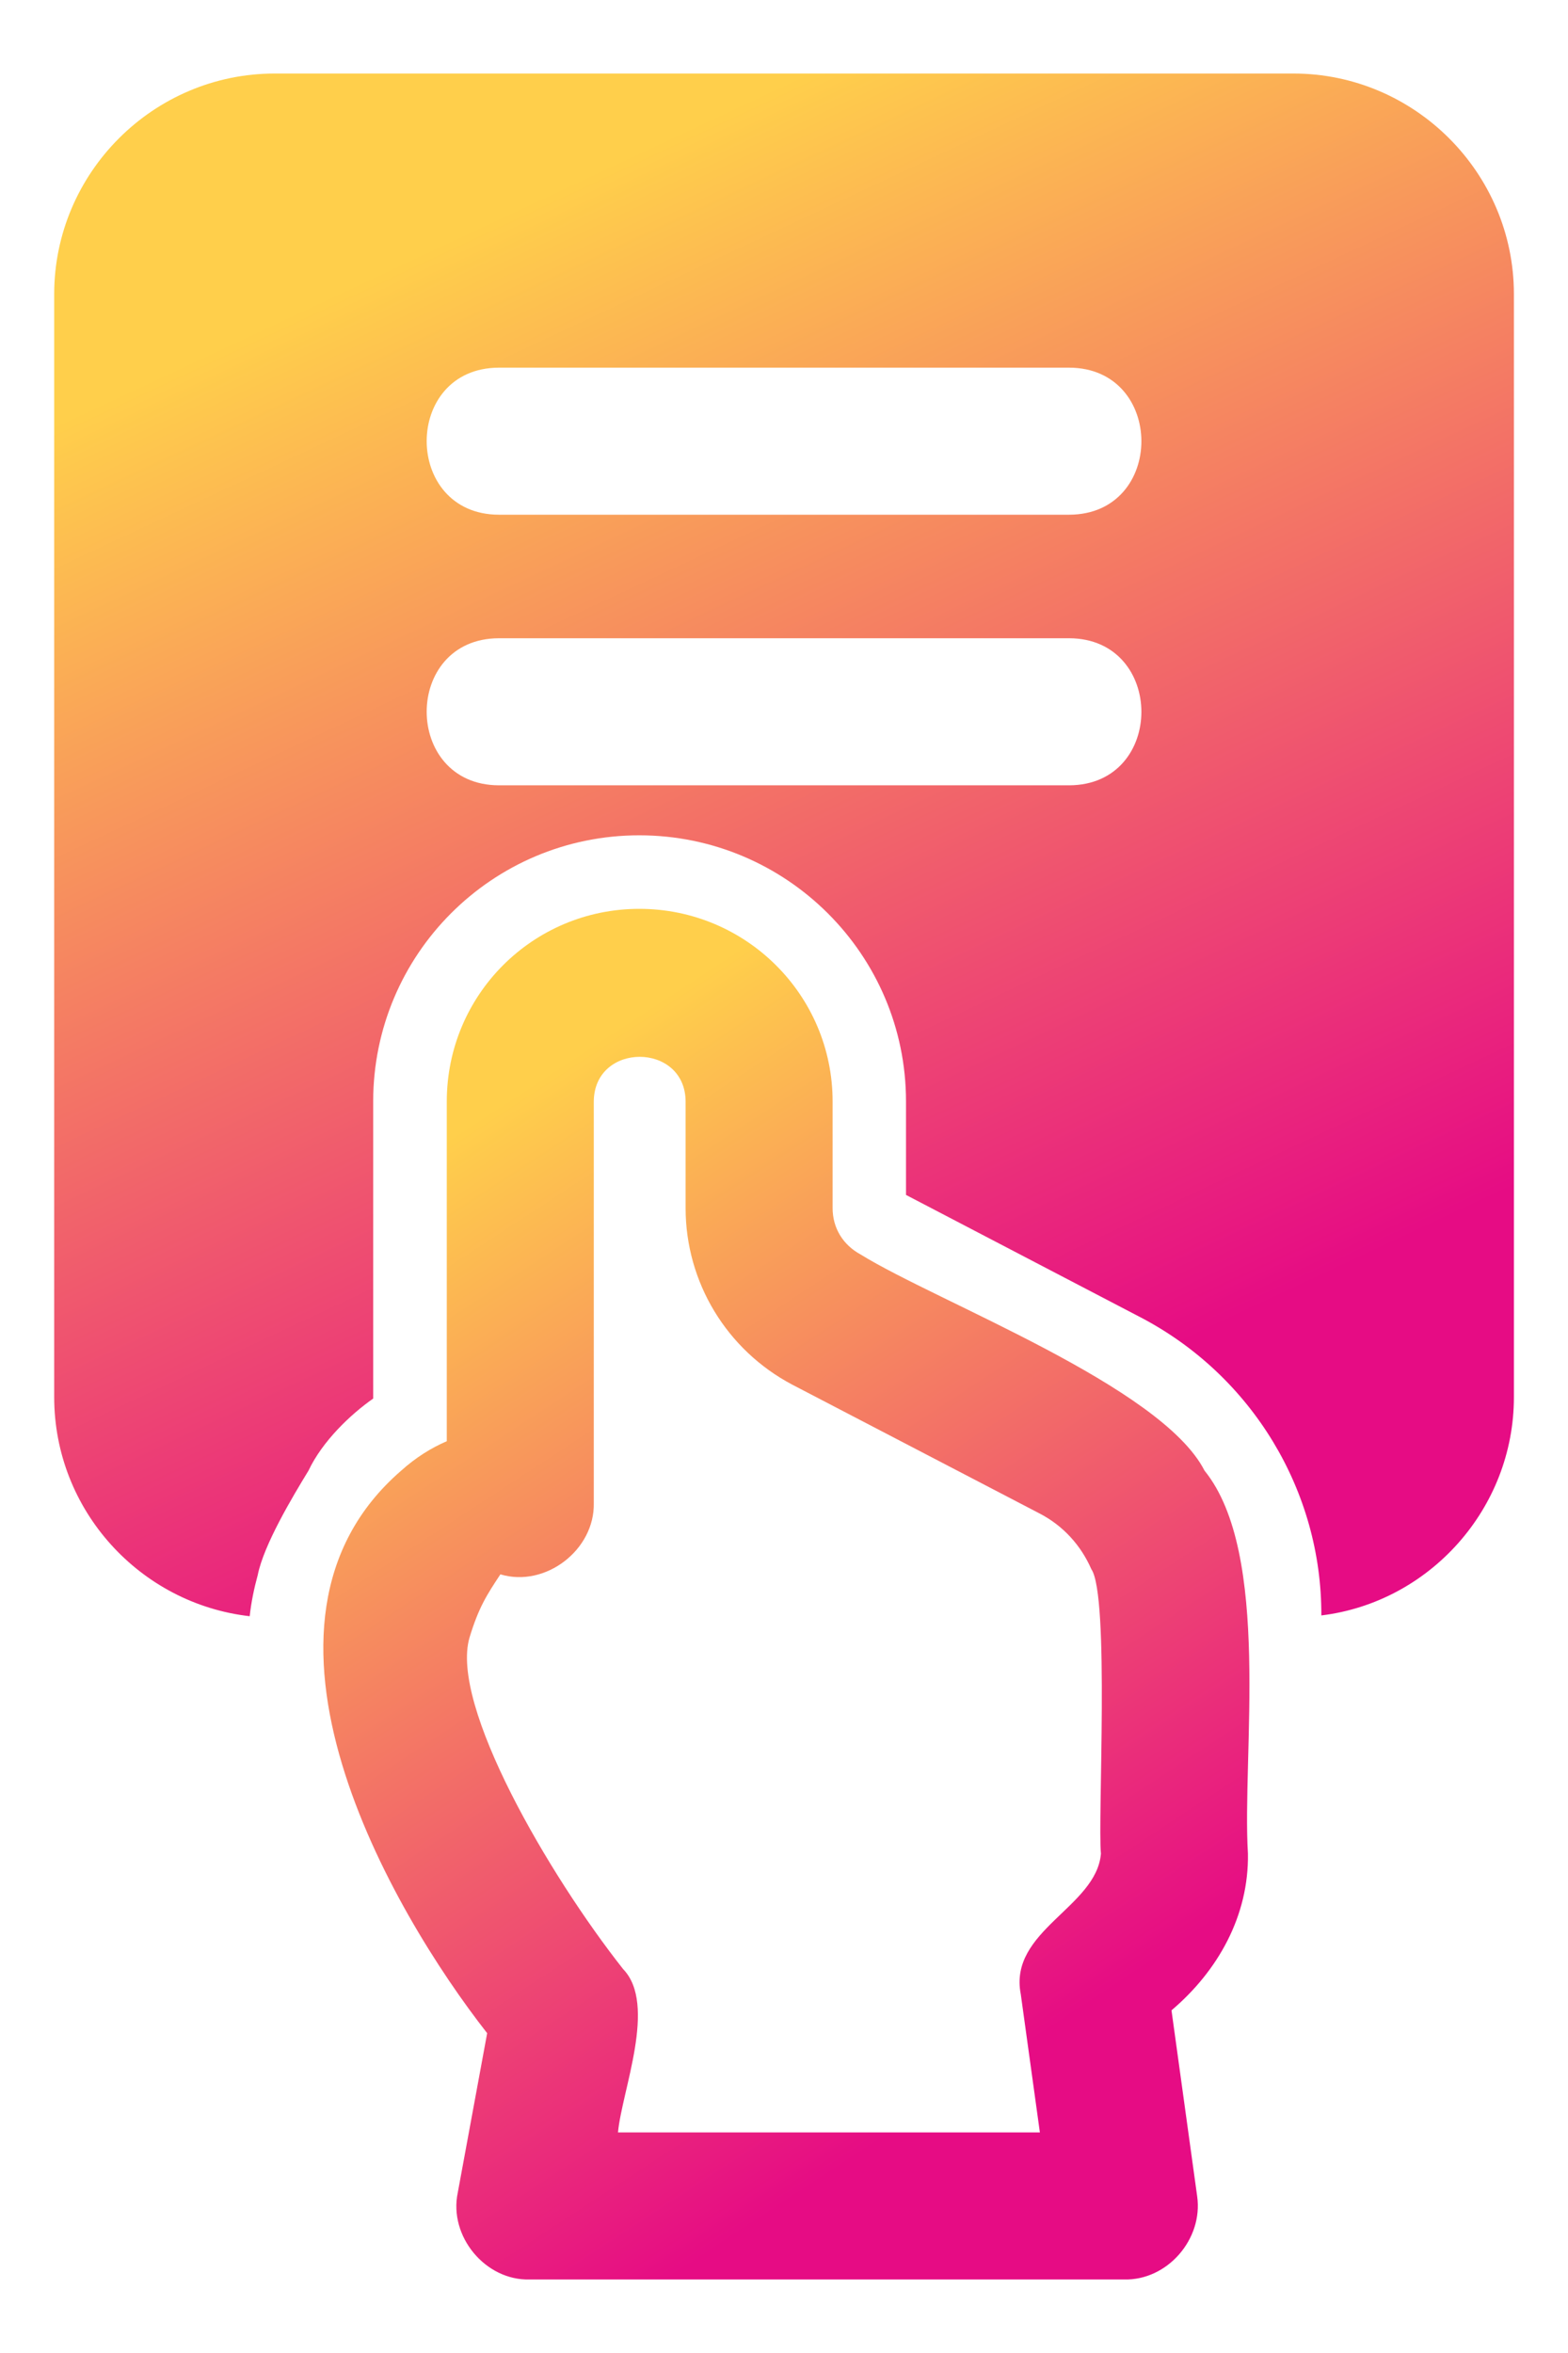 <svg width="16" height="24" viewBox="0 0 16 24" fill="none" xmlns="http://www.w3.org/2000/svg">
<path d="M12.291 15C11.851 14.139 9.565 13.28 8.781 12.795C8.601 12.697 8.496 12.525 8.496 12.322V11.235C8.496 10.148 7.611 9.27 6.524 9.27C5.436 9.27 4.559 10.148 4.559 11.235V14.7C4.401 14.768 4.244 14.865 4.094 15C2.283 16.565 4 19.498 4.971 20.738C4.971 20.738 4.671 22.365 4.671 22.365C4.577 22.809 4.953 23.264 5.406 23.25C5.406 23.25 11.466 23.25 11.466 23.25C11.912 23.264 12.278 22.837 12.216 22.402C12.216 22.402 11.954 20.505 11.954 20.505C12.428 20.103 12.744 19.541 12.734 18.907C12.672 17.899 12.976 15.845 12.291 15ZM11.234 18.907C11.188 19.455 10.289 19.692 10.416 20.34C10.416 20.34 10.611 21.75 10.611 21.75H6.306C6.345 21.326 6.708 20.446 6.359 20.085C5.601 19.125 4.589 17.392 4.791 16.703C4.884 16.396 4.967 16.268 5.106 16.058C5.566 16.196 6.07 15.808 6.059 15.33V11.235C6.063 10.627 6.993 10.628 6.996 11.235V12.322C6.996 13.08 7.416 13.77 8.084 14.123L10.604 15.435C10.851 15.562 11.031 15.765 11.136 16.005C11.324 16.276 11.2 18.564 11.234 18.907Z" fill="url(#paint0_linear_6811_7776)"/>
<path d="M15.448 14.25V3C15.448 1.762 14.435 0.75 13.198 0.75H2.803C1.565 0.75 0.553 1.762 0.553 3V14.25C0.553 15.405 1.43 16.358 2.548 16.485C2.563 16.343 2.593 16.2 2.63 16.065C2.691 15.757 2.986 15.265 3.148 15C3.289 14.701 3.576 14.427 3.808 14.265V11.235C3.808 9.735 5.023 8.52 6.523 8.52C8.023 8.52 9.245 9.735 9.245 11.235V12.188L11.645 13.44C12.777 14.034 13.488 15.209 13.483 16.477C14.585 16.343 15.448 15.39 15.448 14.25ZM10.91 8.01H5.09C4.11 8.007 4.107 6.513 5.09 6.51C5.09 6.51 10.91 6.51 10.91 6.51C11.891 6.513 11.894 8.007 10.91 8.01ZM10.91 5.25H5.09C4.11 5.247 4.107 3.753 5.09 3.75C5.09 3.75 10.91 3.75 10.91 3.75C11.891 3.753 11.894 5.247 10.91 5.25Z" fill="url(#paint1_linear_6811_7776)"/>
<defs>
<linearGradient id="paint0_linear_6811_7776" x1="9.443" y1="21.53" x2="3.436" y2="12.366" gradientUnits="userSpaceOnUse">
<stop stop-color="#E60C84"/>
<stop offset="1" stop-color="#FFCF4B"/>
</linearGradient>
<linearGradient id="paint1_linear_6811_7776" x1="10.237" y1="14.548" x2="4.575" y2="2.453" gradientUnits="userSpaceOnUse">
<stop stop-color="#E60C84"/>
<stop offset="1" stop-color="#FFCF4B"/>
</linearGradient>
</defs>
</svg>
